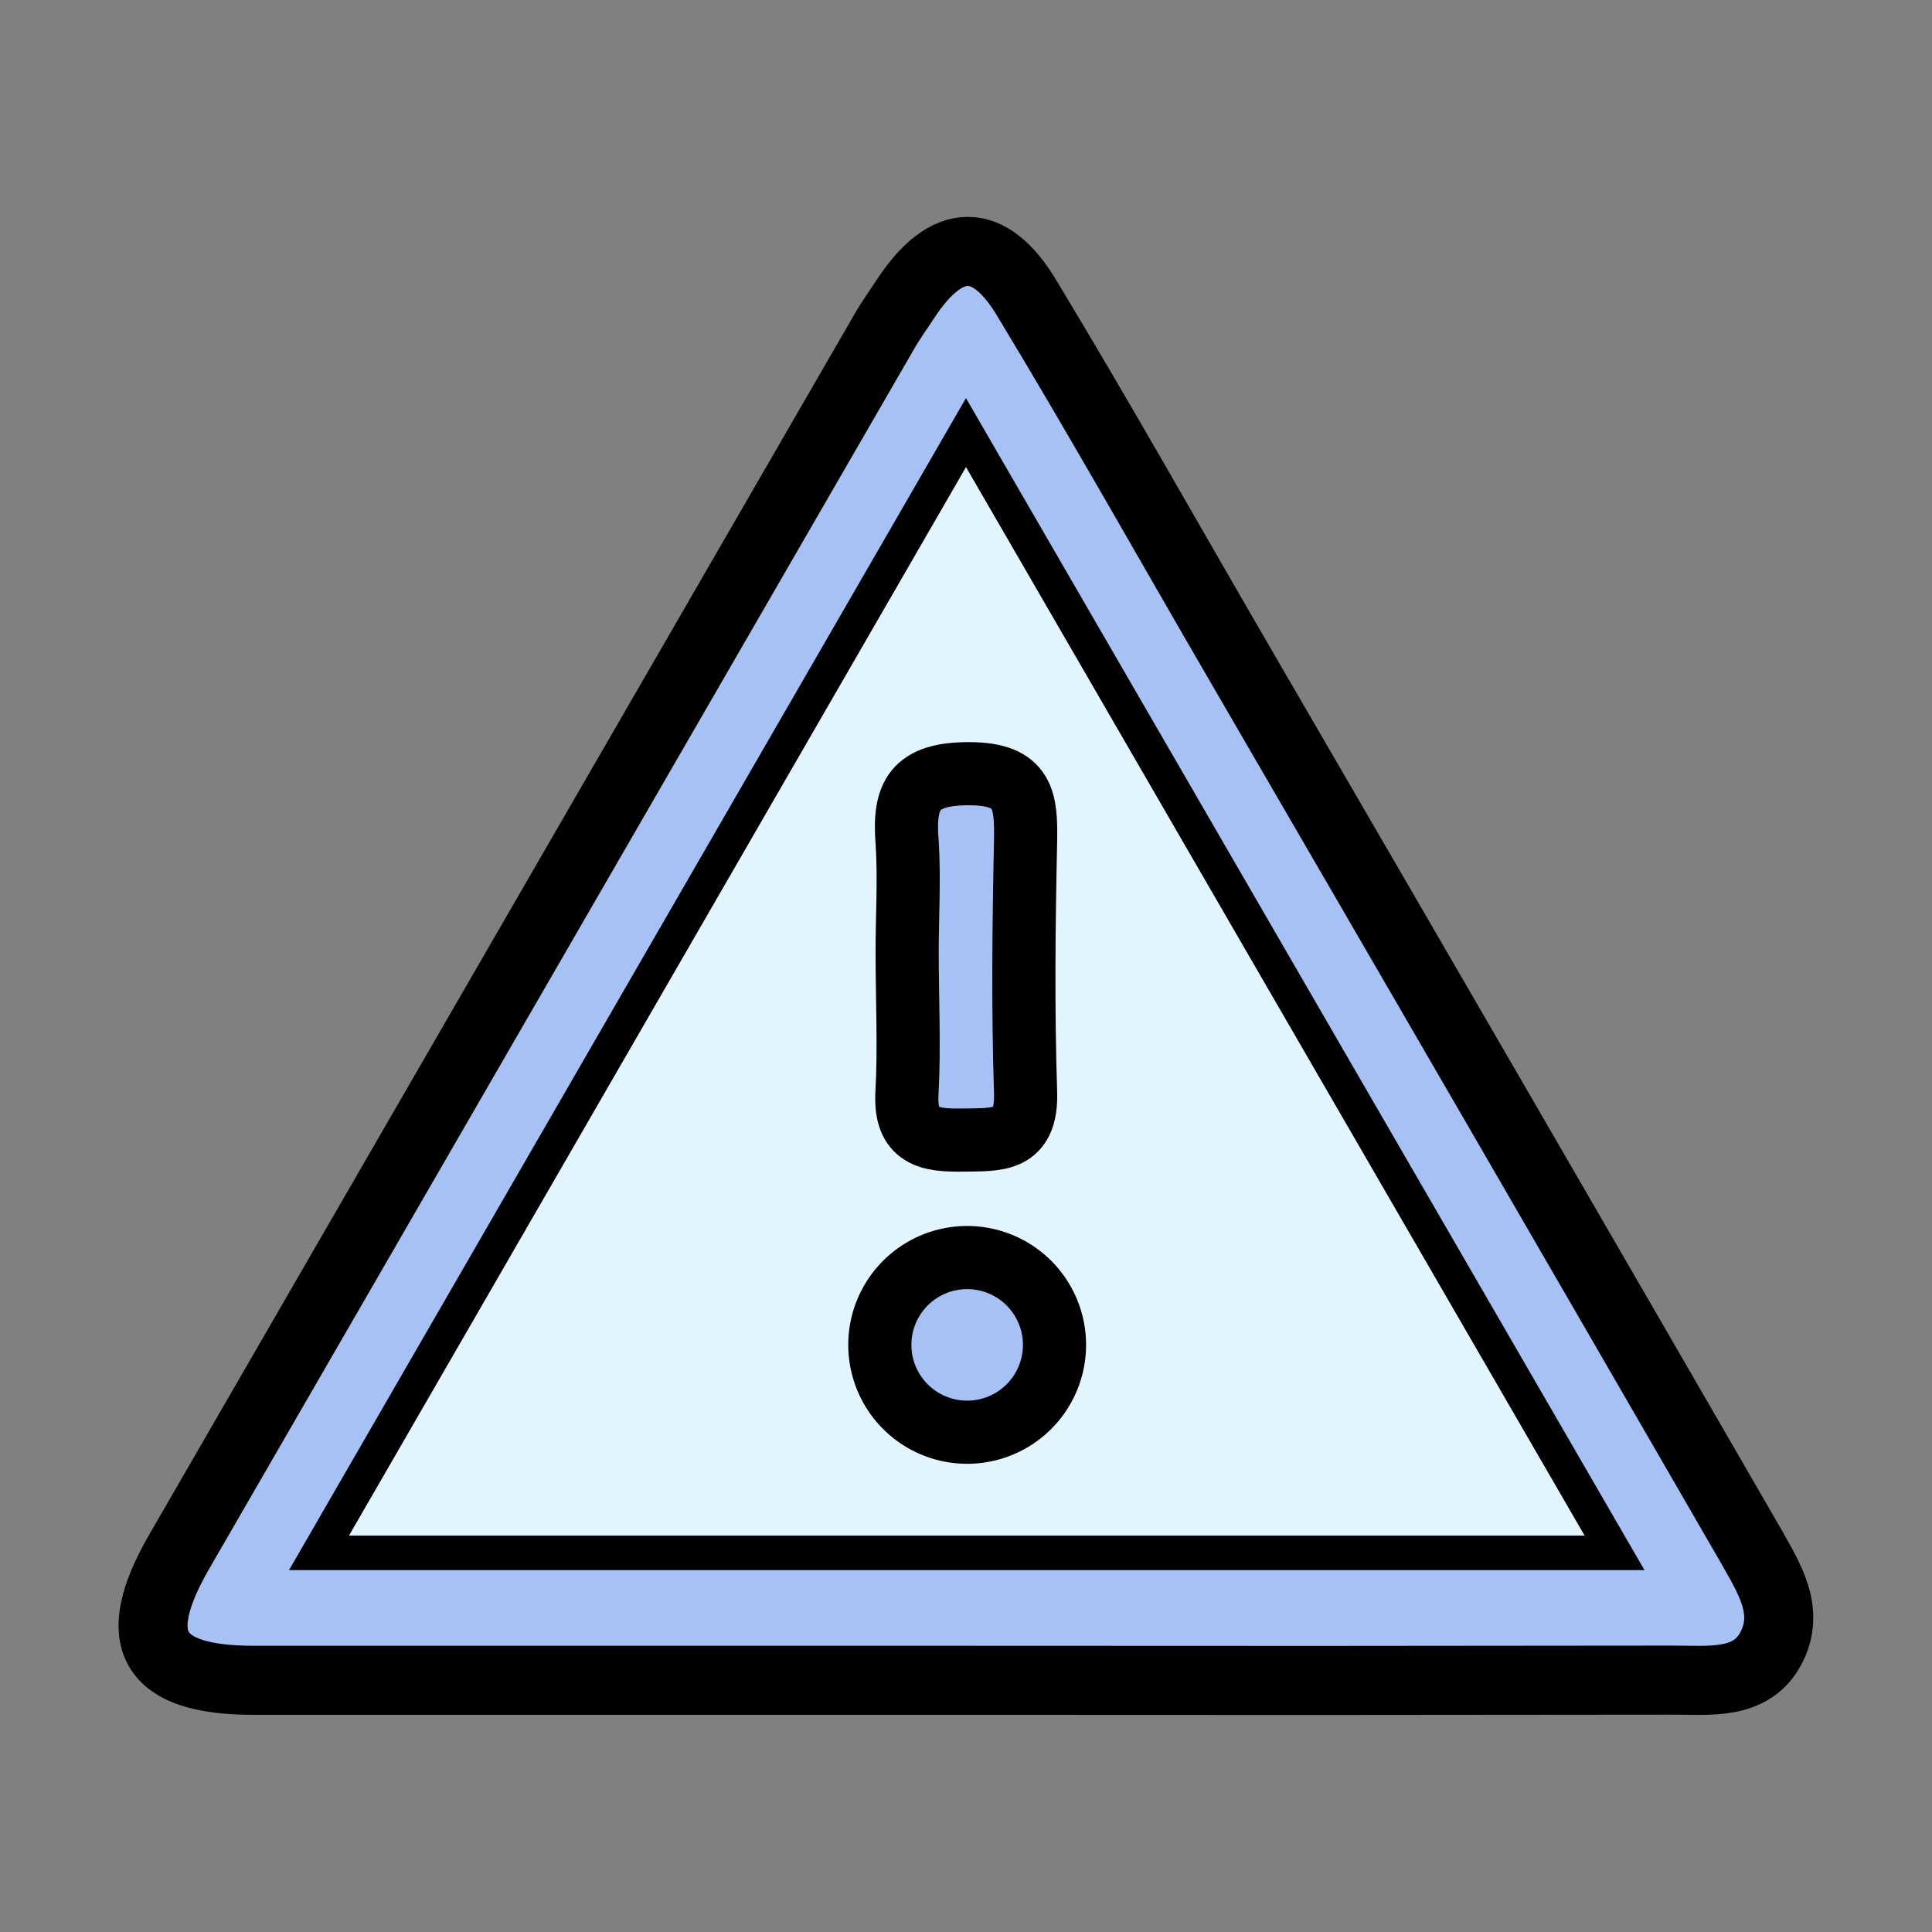 <svg xmlns="http://www.w3.org/2000/svg" viewBox="0 0 108 108"><rect x="0" y="0" width="108" height="108" fill="#808080" stroke="none"/><defs><style>.cls-1{fill:none;}.cls-2,.cls-4{fill:#a8c1f4;stroke:#000;stroke-miterlimit:10;}.cls-2{stroke-width:3.86px;}.cls-3{fill:#e2f5fe;}.cls-4{stroke-width:3.53px;}</style></defs><g id="Capa_2" data-name="Capa 2"><g id="Capa_1-2" data-name="Capa 1"><rect class="cls-1" width="108" height="108"/><path class="cls-2" d="M54,93.93q-19.9,0-39.82,0c-5.72,0-7-2.24-4.19-7.14Q29.71,52.66,49.43,18.54c.36-.63.79-1.22,1.18-1.82,2.29-3.5,4.68-3.61,6.82,0,4.11,6.8,8,13.73,12,20.61Q83.67,61.83,97.87,86.4c1,1.79,2.24,3.65,1.12,5.75s-3.5,1.76-5.52,1.77Q73.74,93.95,54,93.93Zm-34.5-8.09H88.58L54,26.11Z"/><path class="cls-3" d="M19.51,85.84,54,26.11,88.58,85.84ZM50.71,53.2c0,2.65.12,5.29,0,7.92s1.24,2.68,3.16,2.65,3.57.13,3.47-2.69c-.16-4.67-.11-9.36,0-14,0-2.28,0-3.78-3.13-3.79s-3.71,1.18-3.49,3.84C50.84,49.11,50.7,51.16,50.71,53.2Zm8.23,21.72a4.88,4.88,0,1,0-9.75.52,4.88,4.88,0,0,0,9.75-.52Z"/><path class="cls-4" d="M50.71,53.2c0-2,.13-4.09,0-6.11-.22-2.66.43-3.85,3.49-3.84s3.17,1.51,3.13,3.79c-.1,4.68-.15,9.37,0,14,.1,2.82-1.57,2.66-3.47,2.69s-3.3-.16-3.16-2.65S50.71,55.85,50.71,53.2Z"/><path class="cls-4" d="M58.94,74.92a4.88,4.88,0,0,1-9.75.52,4.88,4.88,0,1,1,9.75-.52Z"/></g></g></svg>